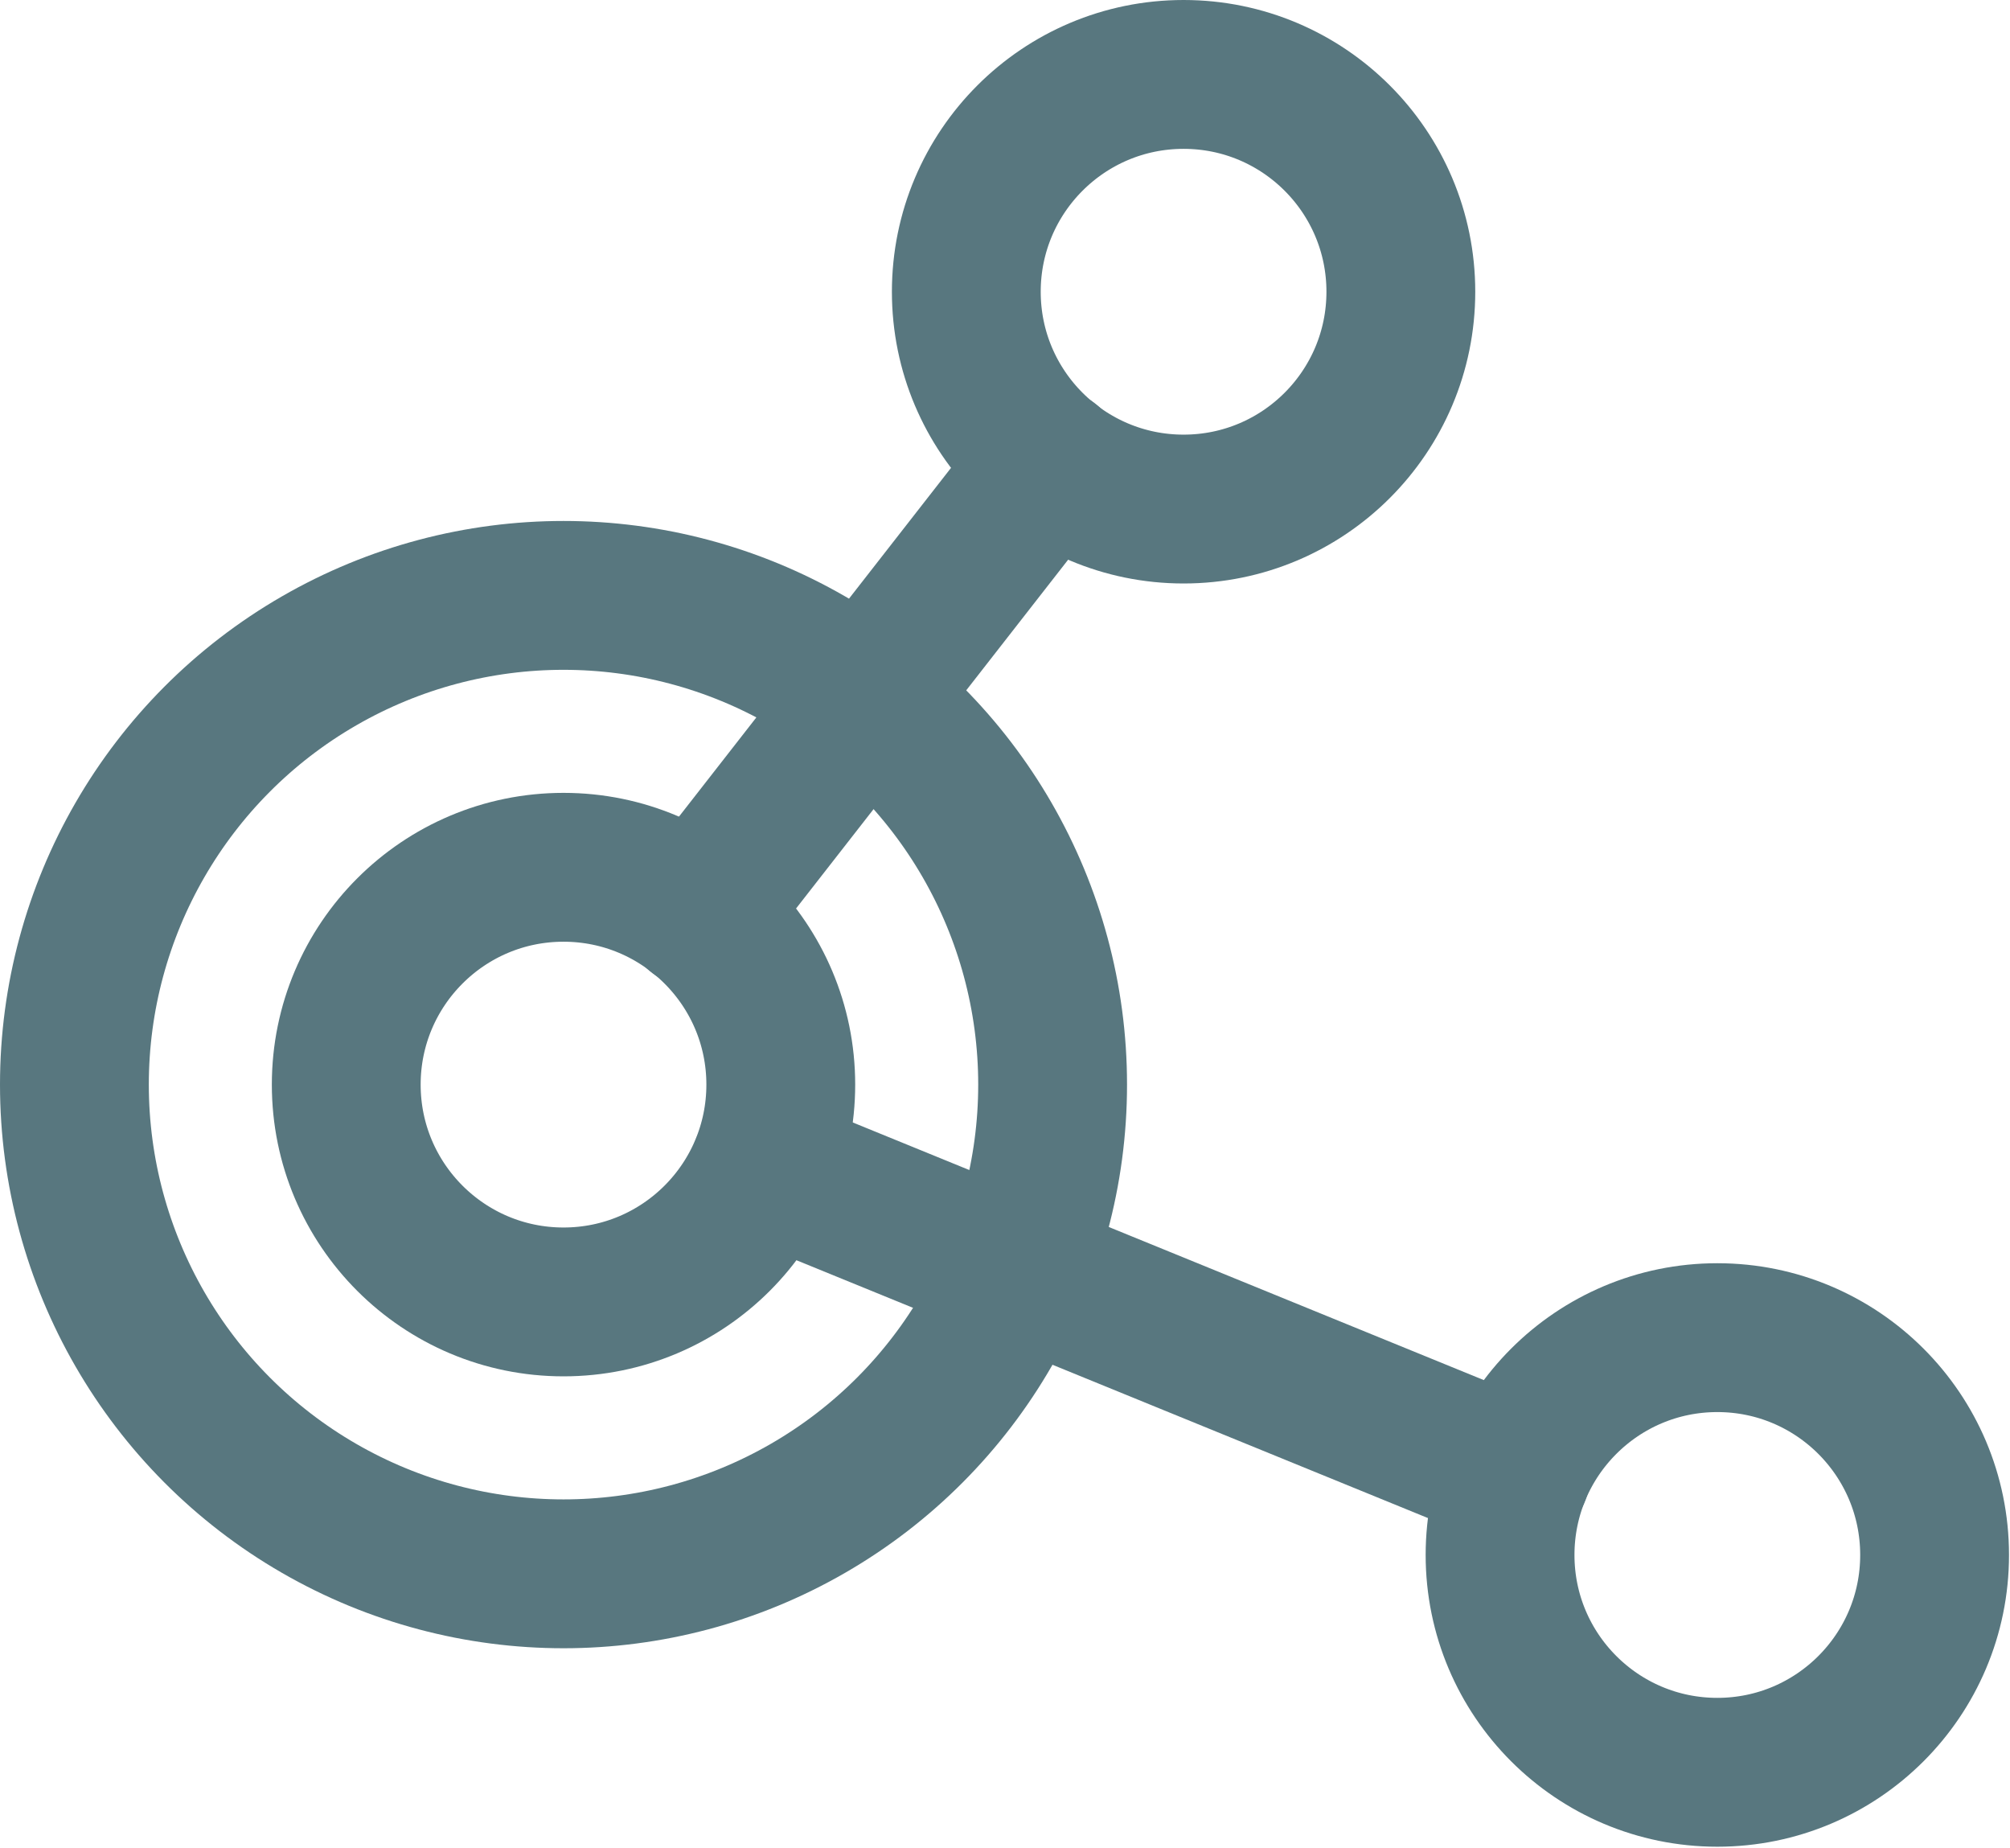 <svg xmlns="http://www.w3.org/2000/svg" viewBox="0 0 20.26 18.62"><defs><style>.cls-1{fill:none;stroke:#58777f;stroke-linecap:round;stroke-linejoin:round;stroke-width:1.5px;}</style></defs><g id="Layer_2" data-name="Layer 2"><g id="Layer_1-2" data-name="Layer 1"><circle class="cls-1" cx="5.68" cy="10.93" r="2.19"/><circle class="cls-1" cx="11.93" cy="2.94" r="2.19"/><circle class="cls-1" cx="17.31" cy="15.67" r="2.19"/><circle class="cls-1" cx="5.68" cy="10.93" r="4.93"/><line class="cls-1" x1="15.28" y1="14.85" x2="7.71" y2="11.76"/><line class="cls-1" x1="10.58" y1="4.66" x2="7.03" y2="9.21"/></g></g></svg>